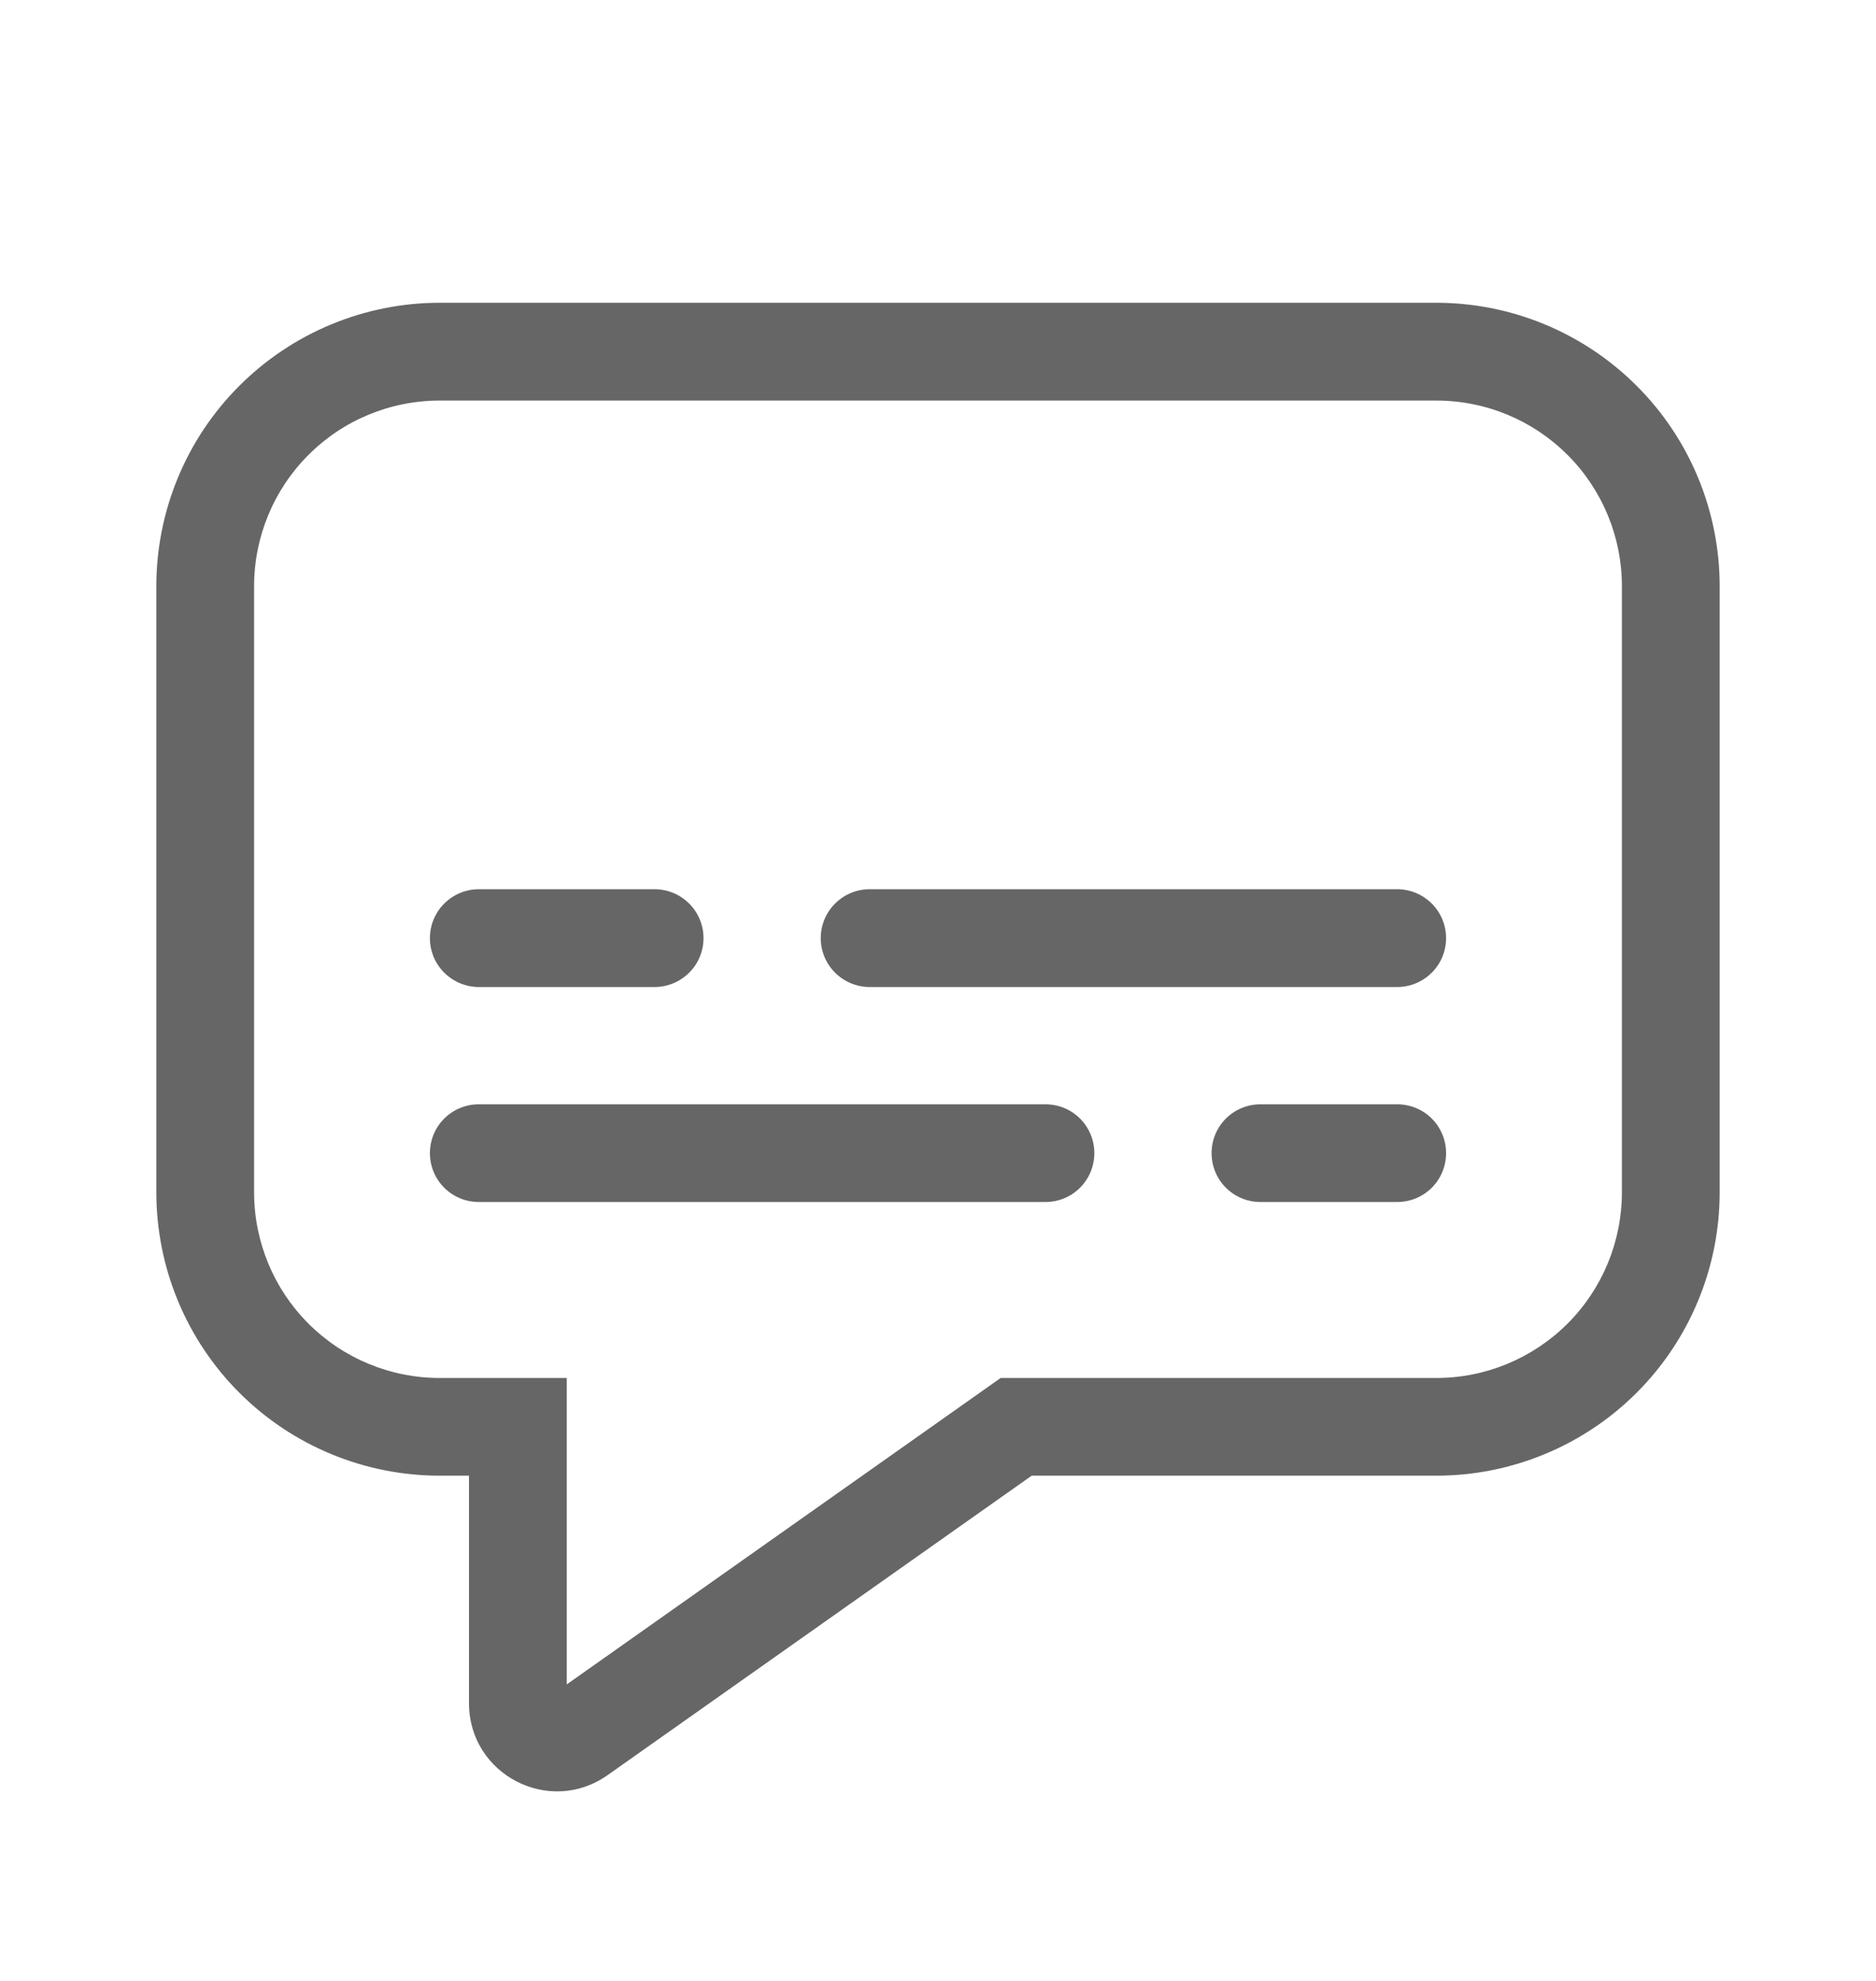 <svg width="18" height="19" viewBox="0 0 18 19" fill="none" xmlns="http://www.w3.org/2000/svg">
<path d="M2.438 5.623C2.438 5.151 2.625 4.698 2.959 4.364C3.293 4.029 3.746 3.842 4.219 3.842H13.781C14.254 3.842 14.707 4.029 15.041 4.364C15.375 4.698 15.562 5.151 15.562 5.623V11.435C15.562 11.908 15.375 12.361 15.041 12.695C14.707 13.029 14.254 13.217 13.781 13.217H9.601L5.438 16.156V13.217H4.219C3.746 13.217 3.293 13.029 2.959 12.695C2.625 12.361 2.438 11.908 2.438 11.435V5.623ZM4.219 2.904C3.498 2.904 2.806 3.191 2.296 3.701C1.786 4.21 1.5 4.902 1.5 5.623V11.435C1.5 12.157 1.786 12.848 2.296 13.358C2.806 13.868 3.498 14.154 4.219 14.154H4.5V16.337C4.5 17.021 5.271 17.421 5.83 17.026L9.899 14.154H13.781C14.502 14.154 15.194 13.868 15.704 13.358C16.214 12.848 16.5 12.157 16.5 11.435V5.623C16.5 4.902 16.214 4.21 15.704 3.701C15.194 3.191 14.502 2.904 13.781 2.904H4.219ZM8.344 9.467H13.406C13.531 9.467 13.65 9.417 13.738 9.329C13.826 9.242 13.875 9.122 13.875 8.998C13.875 8.874 13.826 8.755 13.738 8.667C13.65 8.579 13.531 8.529 13.406 8.529H8.344C8.219 8.529 8.1 8.579 8.012 8.667C7.924 8.755 7.875 8.874 7.875 8.998C7.875 9.122 7.924 9.242 8.012 9.329C8.1 9.417 8.219 9.467 8.344 9.467ZM6.281 8.529H4.594C4.469 8.529 4.35 8.579 4.262 8.667C4.174 8.755 4.125 8.874 4.125 8.998C4.125 9.122 4.174 9.242 4.262 9.329C4.35 9.417 4.469 9.467 4.594 9.467H6.281C6.406 9.467 6.525 9.417 6.613 9.329C6.701 9.242 6.75 9.122 6.75 8.998C6.75 8.874 6.701 8.755 6.613 8.667C6.525 8.579 6.406 8.529 6.281 8.529ZM4.594 10.592C4.469 10.592 4.35 10.641 4.262 10.729C4.174 10.817 4.125 10.936 4.125 11.06C4.125 11.185 4.174 11.304 4.262 11.392C4.35 11.48 4.469 11.529 4.594 11.529H10.031C10.156 11.529 10.275 11.48 10.363 11.392C10.451 11.304 10.5 11.185 10.5 11.06C10.5 10.936 10.451 10.817 10.363 10.729C10.275 10.641 10.156 10.592 10.031 10.592H4.594ZM12.094 11.529C11.969 11.529 11.85 11.48 11.762 11.392C11.674 11.304 11.625 11.185 11.625 11.06C11.625 10.936 11.674 10.817 11.762 10.729C11.85 10.641 11.969 10.592 12.094 10.592H13.406C13.531 10.592 13.65 10.641 13.738 10.729C13.826 10.817 13.875 10.936 13.875 11.06C13.875 11.185 13.826 11.304 13.738 11.392C13.65 11.48 13.531 11.529 13.406 11.529H12.094Z" fill="#666666"/>
</svg>
